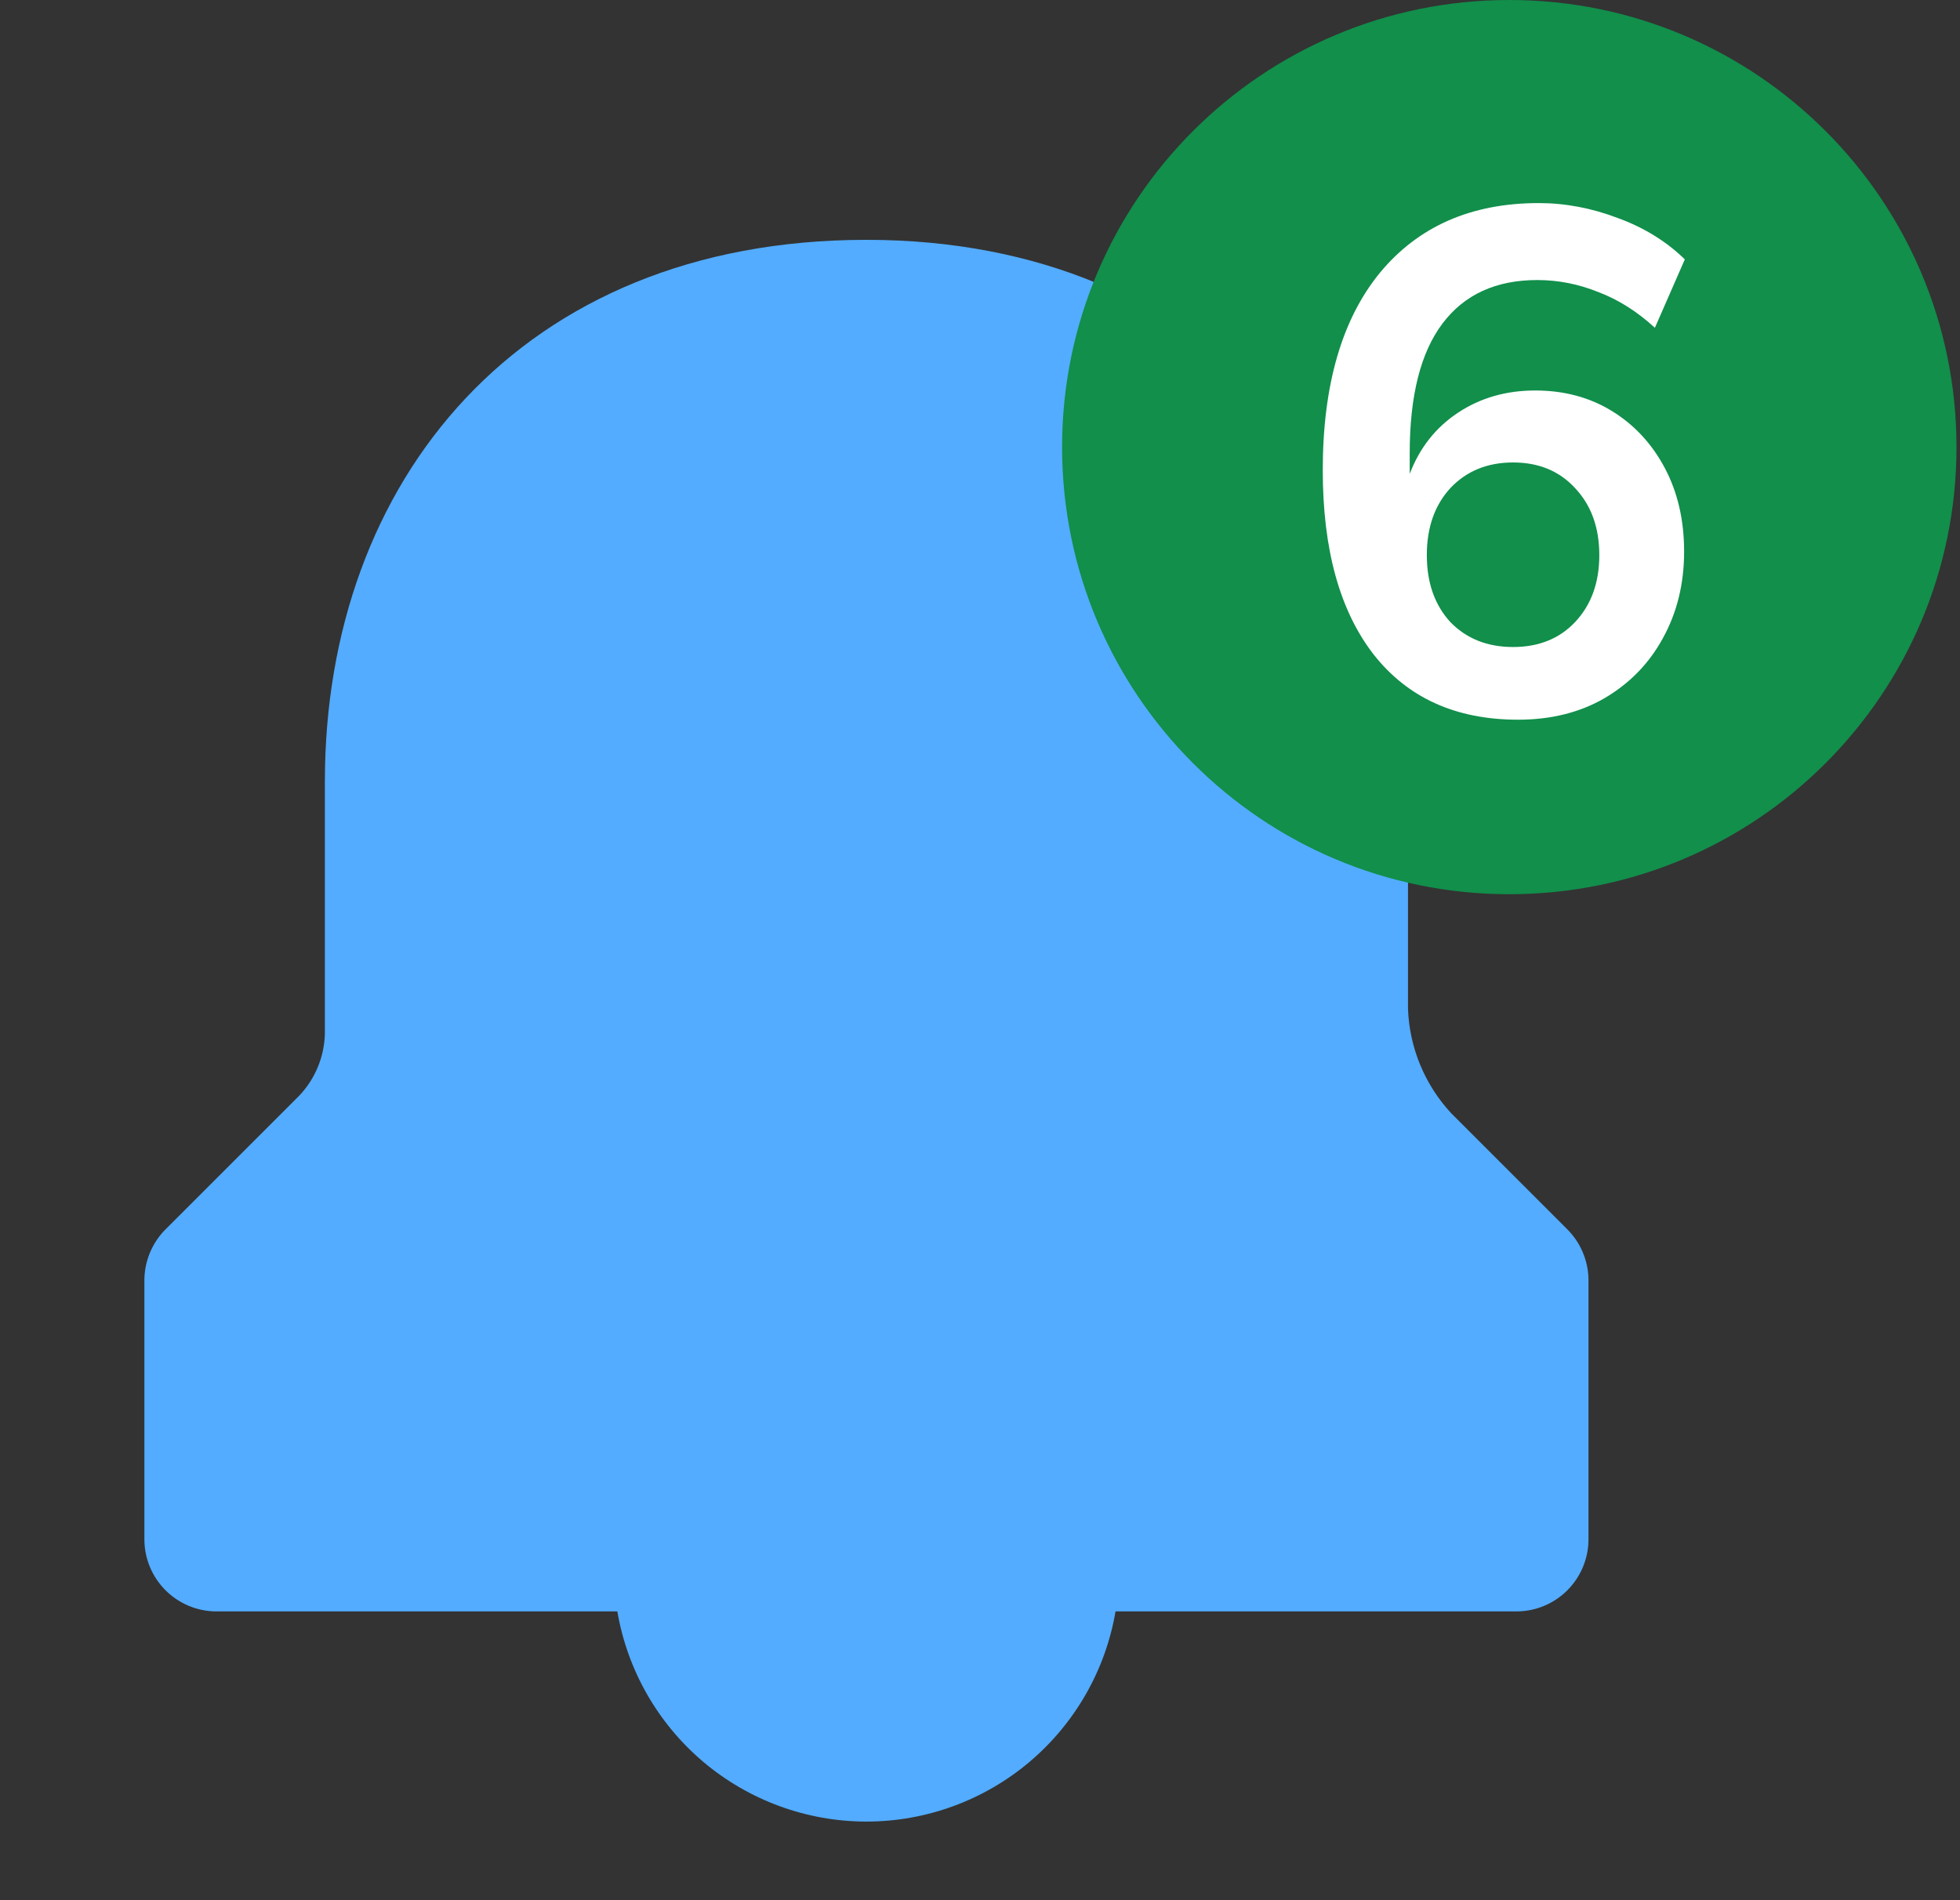 <svg width="33" height="32" viewBox="0 0 33 32" fill="none" xmlns="http://www.w3.org/2000/svg">
<rect x="0" y="0" width="33" height="32" fill="#333333" stroke="none"/>
<path d="M26.38 20.694L24.435 18.749C23.988 18.268 23.729 17.642 23.706 16.986V13.157C23.706 8.233 20.423 4.039 14.588 4.039C8.753 4.039 5.47 8.112 5.47 13.157V17.412C5.459 17.797 5.308 18.164 5.045 18.445L2.796 20.694C2.567 20.919 2.436 21.225 2.431 21.545V25.922C2.431 26.244 2.559 26.553 2.787 26.781C3.015 27.009 3.324 27.137 3.647 27.137H10.394C10.563 28.127 11.077 29.025 11.844 29.673C12.612 30.32 13.584 30.676 14.588 30.676C15.592 30.676 16.564 30.32 17.331 29.673C18.099 29.025 18.613 28.127 18.782 27.137H25.529C25.852 27.137 26.161 27.009 26.389 26.781C26.617 26.553 26.745 26.244 26.745 25.922V21.545C26.74 21.225 26.609 20.919 26.38 20.694Z" fill="#53ACFF"/>
<path fill-rule="evenodd" clip-rule="evenodd" d="M25.412 15.059C29.57 15.059 32.941 11.688 32.941 7.529C32.941 3.371 29.57 0 25.412 0C21.253 0 17.882 3.371 17.882 7.529C17.882 11.688 21.253 15.059 25.412 15.059Z" fill="#118F4B"/>
<path d="M25.559 12.12C24.511 12.12 23.699 11.752 23.123 11.016C22.555 10.28 22.271 9.248 22.271 7.92C22.271 6.488 22.591 5.38 23.231 4.596C23.879 3.812 24.771 3.42 25.907 3.42C26.355 3.42 26.799 3.504 27.239 3.672C27.679 3.832 28.055 4.064 28.367 4.368L27.863 5.52C27.567 5.248 27.251 5.048 26.915 4.92C26.579 4.784 26.235 4.716 25.883 4.716C25.187 4.716 24.655 4.96 24.287 5.448C23.919 5.936 23.735 6.664 23.735 7.632V7.98C23.903 7.54 24.175 7.196 24.551 6.948C24.927 6.7 25.359 6.576 25.847 6.576C26.335 6.576 26.767 6.692 27.143 6.924C27.519 7.156 27.815 7.476 28.031 7.884C28.247 8.292 28.355 8.76 28.355 9.288C28.355 9.832 28.235 10.32 27.995 10.752C27.763 11.176 27.435 11.512 27.011 11.76C26.595 12 26.111 12.12 25.559 12.12ZM25.475 10.896C25.907 10.896 26.255 10.756 26.519 10.476C26.791 10.188 26.927 9.812 26.927 9.348C26.927 8.884 26.791 8.508 26.519 8.22C26.255 7.932 25.907 7.788 25.475 7.788C25.043 7.788 24.691 7.932 24.419 8.22C24.155 8.508 24.023 8.884 24.023 9.348C24.023 9.812 24.155 10.188 24.419 10.476C24.691 10.756 25.043 10.896 25.475 10.896Z" fill="white"/>
</svg>
